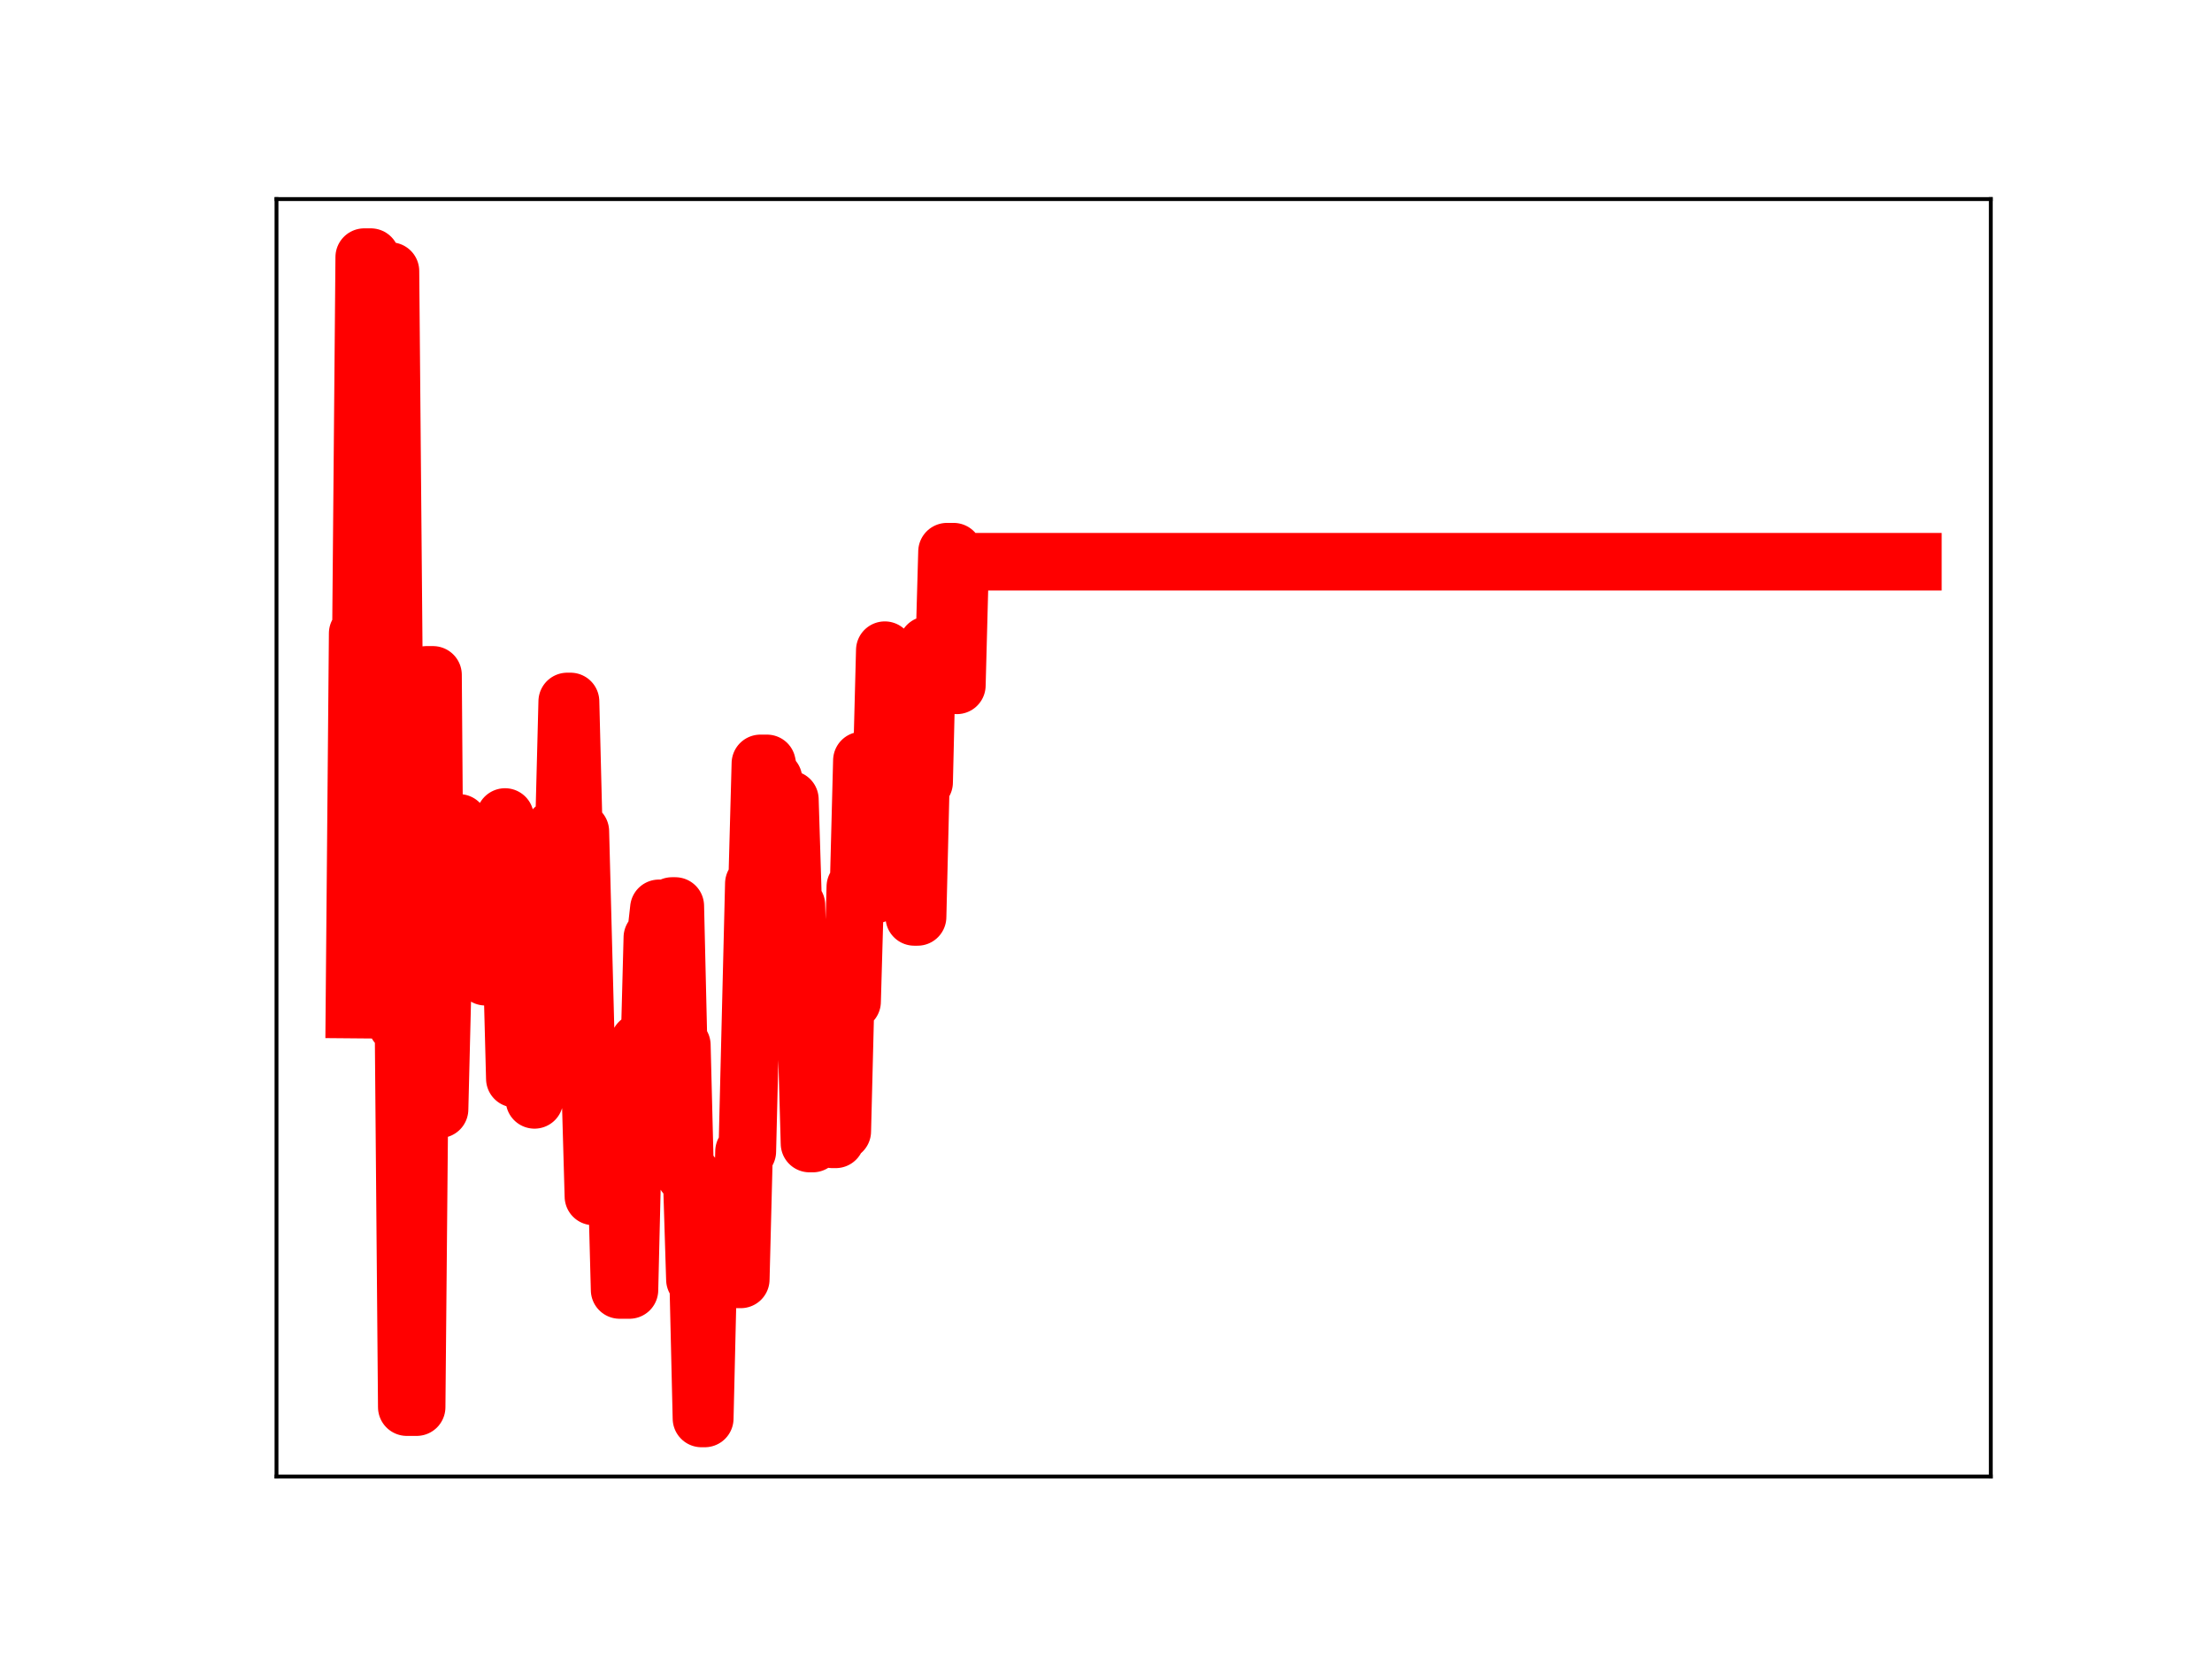 <?xml version="1.0" encoding="utf-8" standalone="no"?>
<!DOCTYPE svg PUBLIC "-//W3C//DTD SVG 1.1//EN"
  "http://www.w3.org/Graphics/SVG/1.1/DTD/svg11.dtd">
<!-- Created with matplotlib (https://matplotlib.org/) -->
<svg height="345.6pt" version="1.1" viewBox="0 0 460.8 345.6" width="460.8pt" xmlns="http://www.w3.org/2000/svg" xmlns:xlink="http://www.w3.org/1999/xlink">
 <defs>
  <style type="text/css">
*{stroke-linecap:butt;stroke-linejoin:round;}
  </style>
 </defs>
 <g id="figure_1">
  <g id="patch_1">
   <path d="M 0 345.6 
L 460.8 345.6 
L 460.8 0 
L 0 0 
z
" style="fill:#ffffff;"/>
  </g>
  <g id="axes_1">
   <g id="patch_2">
    <path d="M 57.6 307.584 
L 414.72 307.584 
L 414.72 41.472 
L 57.6 41.472 
z
" style="fill:#ffffff;"/>
   </g>
   <g id="line2d_1">
    <path clip-path="url(#p3c6c121493)" d="M 73.833 210.307 
L 74.515 131.937 
L 75.197 131.937 
L 75.879 53.568 
L 77.243 53.568 
L 77.925 136.303 
L 79.971 136.303 
L 80.653 56.476 
L 81.335 56.476 
L 82.699 213.403 
L 84.063 213.403 
L 84.745 293.127 
L 86.792 293.127 
L 87.474 218.363 
L 88.156 218.363 
L 88.838 140.593 
L 90.202 140.593 
L 90.884 231.075 
L 91.566 231.075 
L 92.248 203.409 
L 92.93 203.409 
L 93.612 176.093 
L 94.294 176.093 
L 94.976 171.427 
L 95.658 171.427 
L 96.34 175.29 
L 97.022 201.781 
L 97.704 201.781 
L 98.386 174.997 
L 99.068 174.997 
L 99.751 177.349 
L 100.433 177.349 
L 101.115 203.465 
L 103.161 203.465 
L 103.843 196.657 
L 104.525 196.657 
L 105.207 170.201 
L 105.889 198.653 
L 106.571 198.653 
L 107.253 224.707 
L 107.935 224.707 
L 108.617 199.244 
L 109.299 223.486 
L 110.663 223.486 
L 111.345 229.119 
L 112.027 223.348 
L 113.391 223.348 
L 114.074 198.54 
L 114.756 198.54 
L 115.438 172.607 
L 117.484 172.607 
L 118.166 146.132 
L 118.848 146.132 
L 119.53 173.189 
L 120.894 173.189 
L 122.258 225.312 
L 122.94 225.312 
L 123.622 249.234 
L 124.986 249.234 
L 125.668 221.362 
L 126.35 221.362 
L 127.032 249.13 
L 127.714 249.13 
L 128.397 242.905 
L 129.079 268.721 
L 131.125 268.721 
L 131.807 240.086 
L 132.489 240.086 
L 133.171 217.092 
L 133.853 217.092 
L 134.535 221.166 
L 135.217 221.166 
L 135.899 195.302 
L 136.581 195.302 
L 137.263 189.228 
L 137.945 189.228 
L 138.627 213.96 
L 139.309 213.96 
L 139.991 188.74 
L 140.673 188.74 
L 141.355 217.703 
L 142.037 217.703 
L 142.72 244.679 
L 144.084 244.679 
L 144.766 266.546 
L 145.448 266.546 
L 146.13 295.488 
L 146.812 295.488 
L 147.494 266.517 
L 154.314 266.517 
L 154.996 239.857 
L 155.678 239.857 
L 157.043 184.062 
L 157.725 184.062 
L 158.407 159.032 
L 159.771 159.032 
L 160.453 162.307 
L 161.135 162.307 
L 161.817 190.198 
L 163.181 190.198 
L 163.863 166.55 
L 164.545 166.55 
L 165.227 188.542 
L 165.909 188.542 
L 166.591 213.959 
L 167.955 213.959 
L 168.637 238.218 
L 169.319 238.218 
L 170.001 210.976 
L 170.683 210.976 
L 171.365 236.093 
L 172.048 210.853 
L 172.73 210.853 
L 173.412 237.342 
L 174.094 237.342 
L 174.776 235.666 
L 175.458 235.666 
L 176.14 208.655 
L 177.504 208.655 
L 178.186 184.715 
L 178.868 184.715 
L 179.55 158.43 
L 180.232 158.43 
L 180.914 186.36 
L 182.278 186.36 
L 182.96 161.708 
L 183.642 161.708 
L 184.324 135.447 
L 185.006 161.754 
L 185.688 161.754 
L 186.371 164.112 
L 187.053 164.112 
L 187.735 140.076 
L 188.417 140.076 
L 189.099 166.393 
L 189.781 166.393 
L 190.463 191.008 
L 191.145 191.008 
L 191.827 162.965 
L 192.509 162.965 
L 193.191 134.397 
L 193.873 136.313 
L 194.555 136.313 
L 195.237 139.136 
L 196.601 139.136 
L 197.283 114.928 
L 198.647 114.928 
L 199.329 142.766 
L 200.011 117.019 
L 398.487 117.019 
L 398.487 117.019 
" style="fill:none;stroke:#ff0000;stroke-linecap:square;stroke-width:12;"/>
    <defs>
     <path d="M 0 3 
C 0.796 3 1.559 2.684 2.121 2.121 
C 2.684 1.559 3 0.796 3 0 
C 3 -0.796 2.684 -1.559 2.121 -2.121 
C 1.559 -2.684 0.796 -3 0 -3 
C -0.796 -3 -1.559 -2.684 -2.121 -2.121 
C -2.684 -1.559 -3 -0.796 -3 0 
C -3 0.796 -2.684 1.559 -2.121 2.121 
C -1.559 2.684 -0.796 3 0 3 
z
" id="m7c11560a7d" style="stroke:#ff0000;"/>
    </defs>
    <g clip-path="url(#p3c6c121493)">
     <use style="fill:#ff0000;stroke:#ff0000;" x="73.833" xlink:href="#m7c11560a7d" y="210.307"/>
     <use style="fill:#ff0000;stroke:#ff0000;" x="74.515" xlink:href="#m7c11560a7d" y="131.937"/>
     <use style="fill:#ff0000;stroke:#ff0000;" x="75.197" xlink:href="#m7c11560a7d" y="131.937"/>
     <use style="fill:#ff0000;stroke:#ff0000;" x="75.879" xlink:href="#m7c11560a7d" y="53.568"/>
     <use style="fill:#ff0000;stroke:#ff0000;" x="76.561" xlink:href="#m7c11560a7d" y="53.568"/>
     <use style="fill:#ff0000;stroke:#ff0000;" x="77.243" xlink:href="#m7c11560a7d" y="53.568"/>
     <use style="fill:#ff0000;stroke:#ff0000;" x="77.925" xlink:href="#m7c11560a7d" y="136.303"/>
     <use style="fill:#ff0000;stroke:#ff0000;" x="78.607" xlink:href="#m7c11560a7d" y="136.303"/>
     <use style="fill:#ff0000;stroke:#ff0000;" x="79.289" xlink:href="#m7c11560a7d" y="136.303"/>
     <use style="fill:#ff0000;stroke:#ff0000;" x="79.971" xlink:href="#m7c11560a7d" y="136.303"/>
     <use style="fill:#ff0000;stroke:#ff0000;" x="80.653" xlink:href="#m7c11560a7d" y="56.476"/>
     <use style="fill:#ff0000;stroke:#ff0000;" x="81.335" xlink:href="#m7c11560a7d" y="56.476"/>
     <use style="fill:#ff0000;stroke:#ff0000;" x="82.017" xlink:href="#m7c11560a7d" y="138.473"/>
     <use style="fill:#ff0000;stroke:#ff0000;" x="82.699" xlink:href="#m7c11560a7d" y="213.403"/>
     <use style="fill:#ff0000;stroke:#ff0000;" x="83.381" xlink:href="#m7c11560a7d" y="213.403"/>
     <use style="fill:#ff0000;stroke:#ff0000;" x="84.063" xlink:href="#m7c11560a7d" y="213.403"/>
     <use style="fill:#ff0000;stroke:#ff0000;" x="84.745" xlink:href="#m7c11560a7d" y="293.127"/>
     <use style="fill:#ff0000;stroke:#ff0000;" x="85.428" xlink:href="#m7c11560a7d" y="293.127"/>
     <use style="fill:#ff0000;stroke:#ff0000;" x="86.11" xlink:href="#m7c11560a7d" y="293.127"/>
     <use style="fill:#ff0000;stroke:#ff0000;" x="86.792" xlink:href="#m7c11560a7d" y="293.127"/>
     <use style="fill:#ff0000;stroke:#ff0000;" x="87.474" xlink:href="#m7c11560a7d" y="218.363"/>
     <use style="fill:#ff0000;stroke:#ff0000;" x="88.156" xlink:href="#m7c11560a7d" y="218.363"/>
     <use style="fill:#ff0000;stroke:#ff0000;" x="88.838" xlink:href="#m7c11560a7d" y="140.593"/>
     <use style="fill:#ff0000;stroke:#ff0000;" x="89.52" xlink:href="#m7c11560a7d" y="140.593"/>
     <use style="fill:#ff0000;stroke:#ff0000;" x="90.202" xlink:href="#m7c11560a7d" y="140.593"/>
     <use style="fill:#ff0000;stroke:#ff0000;" x="90.884" xlink:href="#m7c11560a7d" y="231.075"/>
     <use style="fill:#ff0000;stroke:#ff0000;" x="91.566" xlink:href="#m7c11560a7d" y="231.075"/>
     <use style="fill:#ff0000;stroke:#ff0000;" x="92.248" xlink:href="#m7c11560a7d" y="203.409"/>
     <use style="fill:#ff0000;stroke:#ff0000;" x="92.93" xlink:href="#m7c11560a7d" y="203.409"/>
     <use style="fill:#ff0000;stroke:#ff0000;" x="93.612" xlink:href="#m7c11560a7d" y="176.093"/>
     <use style="fill:#ff0000;stroke:#ff0000;" x="94.294" xlink:href="#m7c11560a7d" y="176.093"/>
     <use style="fill:#ff0000;stroke:#ff0000;" x="94.976" xlink:href="#m7c11560a7d" y="171.427"/>
     <use style="fill:#ff0000;stroke:#ff0000;" x="95.658" xlink:href="#m7c11560a7d" y="171.427"/>
     <use style="fill:#ff0000;stroke:#ff0000;" x="96.34" xlink:href="#m7c11560a7d" y="175.29"/>
     <use style="fill:#ff0000;stroke:#ff0000;" x="97.022" xlink:href="#m7c11560a7d" y="201.781"/>
     <use style="fill:#ff0000;stroke:#ff0000;" x="97.704" xlink:href="#m7c11560a7d" y="201.781"/>
     <use style="fill:#ff0000;stroke:#ff0000;" x="98.386" xlink:href="#m7c11560a7d" y="174.997"/>
     <use style="fill:#ff0000;stroke:#ff0000;" x="99.068" xlink:href="#m7c11560a7d" y="174.997"/>
     <use style="fill:#ff0000;stroke:#ff0000;" x="99.751" xlink:href="#m7c11560a7d" y="177.349"/>
     <use style="fill:#ff0000;stroke:#ff0000;" x="100.433" xlink:href="#m7c11560a7d" y="177.349"/>
     <use style="fill:#ff0000;stroke:#ff0000;" x="101.115" xlink:href="#m7c11560a7d" y="203.465"/>
     <use style="fill:#ff0000;stroke:#ff0000;" x="101.797" xlink:href="#m7c11560a7d" y="203.465"/>
     <use style="fill:#ff0000;stroke:#ff0000;" x="102.479" xlink:href="#m7c11560a7d" y="203.465"/>
     <use style="fill:#ff0000;stroke:#ff0000;" x="103.161" xlink:href="#m7c11560a7d" y="203.465"/>
     <use style="fill:#ff0000;stroke:#ff0000;" x="103.843" xlink:href="#m7c11560a7d" y="196.657"/>
     <use style="fill:#ff0000;stroke:#ff0000;" x="104.525" xlink:href="#m7c11560a7d" y="196.657"/>
     <use style="fill:#ff0000;stroke:#ff0000;" x="105.207" xlink:href="#m7c11560a7d" y="170.201"/>
     <use style="fill:#ff0000;stroke:#ff0000;" x="105.889" xlink:href="#m7c11560a7d" y="198.653"/>
     <use style="fill:#ff0000;stroke:#ff0000;" x="106.571" xlink:href="#m7c11560a7d" y="198.653"/>
     <use style="fill:#ff0000;stroke:#ff0000;" x="107.253" xlink:href="#m7c11560a7d" y="224.707"/>
     <use style="fill:#ff0000;stroke:#ff0000;" x="107.935" xlink:href="#m7c11560a7d" y="224.707"/>
     <use style="fill:#ff0000;stroke:#ff0000;" x="108.617" xlink:href="#m7c11560a7d" y="199.244"/>
     <use style="fill:#ff0000;stroke:#ff0000;" x="109.299" xlink:href="#m7c11560a7d" y="223.486"/>
     <use style="fill:#ff0000;stroke:#ff0000;" x="109.981" xlink:href="#m7c11560a7d" y="223.486"/>
     <use style="fill:#ff0000;stroke:#ff0000;" x="110.663" xlink:href="#m7c11560a7d" y="223.486"/>
     <use style="fill:#ff0000;stroke:#ff0000;" x="111.345" xlink:href="#m7c11560a7d" y="229.119"/>
     <use style="fill:#ff0000;stroke:#ff0000;" x="112.027" xlink:href="#m7c11560a7d" y="223.348"/>
     <use style="fill:#ff0000;stroke:#ff0000;" x="112.709" xlink:href="#m7c11560a7d" y="223.348"/>
     <use style="fill:#ff0000;stroke:#ff0000;" x="113.391" xlink:href="#m7c11560a7d" y="223.348"/>
     <use style="fill:#ff0000;stroke:#ff0000;" x="114.074" xlink:href="#m7c11560a7d" y="198.54"/>
     <use style="fill:#ff0000;stroke:#ff0000;" x="114.756" xlink:href="#m7c11560a7d" y="198.54"/>
     <use style="fill:#ff0000;stroke:#ff0000;" x="115.438" xlink:href="#m7c11560a7d" y="172.607"/>
     <use style="fill:#ff0000;stroke:#ff0000;" x="116.12" xlink:href="#m7c11560a7d" y="172.607"/>
     <use style="fill:#ff0000;stroke:#ff0000;" x="116.802" xlink:href="#m7c11560a7d" y="172.607"/>
     <use style="fill:#ff0000;stroke:#ff0000;" x="117.484" xlink:href="#m7c11560a7d" y="172.607"/>
     <use style="fill:#ff0000;stroke:#ff0000;" x="118.166" xlink:href="#m7c11560a7d" y="146.132"/>
     <use style="fill:#ff0000;stroke:#ff0000;" x="118.848" xlink:href="#m7c11560a7d" y="146.132"/>
     <use style="fill:#ff0000;stroke:#ff0000;" x="119.53" xlink:href="#m7c11560a7d" y="173.189"/>
     <use style="fill:#ff0000;stroke:#ff0000;" x="120.212" xlink:href="#m7c11560a7d" y="173.189"/>
     <use style="fill:#ff0000;stroke:#ff0000;" x="120.894" xlink:href="#m7c11560a7d" y="173.189"/>
     <use style="fill:#ff0000;stroke:#ff0000;" x="121.576" xlink:href="#m7c11560a7d" y="199.91"/>
     <use style="fill:#ff0000;stroke:#ff0000;" x="122.258" xlink:href="#m7c11560a7d" y="225.312"/>
     <use style="fill:#ff0000;stroke:#ff0000;" x="122.94" xlink:href="#m7c11560a7d" y="225.312"/>
     <use style="fill:#ff0000;stroke:#ff0000;" x="123.622" xlink:href="#m7c11560a7d" y="249.234"/>
     <use style="fill:#ff0000;stroke:#ff0000;" x="124.304" xlink:href="#m7c11560a7d" y="249.234"/>
     <use style="fill:#ff0000;stroke:#ff0000;" x="124.986" xlink:href="#m7c11560a7d" y="249.234"/>
     <use style="fill:#ff0000;stroke:#ff0000;" x="125.668" xlink:href="#m7c11560a7d" y="221.362"/>
     <use style="fill:#ff0000;stroke:#ff0000;" x="126.35" xlink:href="#m7c11560a7d" y="221.362"/>
     <use style="fill:#ff0000;stroke:#ff0000;" x="127.032" xlink:href="#m7c11560a7d" y="249.13"/>
     <use style="fill:#ff0000;stroke:#ff0000;" x="127.714" xlink:href="#m7c11560a7d" y="249.13"/>
     <use style="fill:#ff0000;stroke:#ff0000;" x="128.397" xlink:href="#m7c11560a7d" y="242.905"/>
     <use style="fill:#ff0000;stroke:#ff0000;" x="129.079" xlink:href="#m7c11560a7d" y="268.721"/>
     <use style="fill:#ff0000;stroke:#ff0000;" x="129.761" xlink:href="#m7c11560a7d" y="268.721"/>
     <use style="fill:#ff0000;stroke:#ff0000;" x="130.443" xlink:href="#m7c11560a7d" y="268.721"/>
     <use style="fill:#ff0000;stroke:#ff0000;" x="131.125" xlink:href="#m7c11560a7d" y="268.721"/>
     <use style="fill:#ff0000;stroke:#ff0000;" x="131.807" xlink:href="#m7c11560a7d" y="240.086"/>
     <use style="fill:#ff0000;stroke:#ff0000;" x="132.489" xlink:href="#m7c11560a7d" y="240.086"/>
     <use style="fill:#ff0000;stroke:#ff0000;" x="133.171" xlink:href="#m7c11560a7d" y="217.092"/>
     <use style="fill:#ff0000;stroke:#ff0000;" x="133.853" xlink:href="#m7c11560a7d" y="217.092"/>
     <use style="fill:#ff0000;stroke:#ff0000;" x="134.535" xlink:href="#m7c11560a7d" y="221.166"/>
     <use style="fill:#ff0000;stroke:#ff0000;" x="135.217" xlink:href="#m7c11560a7d" y="221.166"/>
     <use style="fill:#ff0000;stroke:#ff0000;" x="135.899" xlink:href="#m7c11560a7d" y="195.302"/>
     <use style="fill:#ff0000;stroke:#ff0000;" x="136.581" xlink:href="#m7c11560a7d" y="195.302"/>
     <use style="fill:#ff0000;stroke:#ff0000;" x="137.263" xlink:href="#m7c11560a7d" y="189.228"/>
     <use style="fill:#ff0000;stroke:#ff0000;" x="137.945" xlink:href="#m7c11560a7d" y="189.228"/>
     <use style="fill:#ff0000;stroke:#ff0000;" x="138.627" xlink:href="#m7c11560a7d" y="213.96"/>
     <use style="fill:#ff0000;stroke:#ff0000;" x="139.309" xlink:href="#m7c11560a7d" y="213.96"/>
     <use style="fill:#ff0000;stroke:#ff0000;" x="139.991" xlink:href="#m7c11560a7d" y="188.74"/>
     <use style="fill:#ff0000;stroke:#ff0000;" x="140.673" xlink:href="#m7c11560a7d" y="188.74"/>
     <use style="fill:#ff0000;stroke:#ff0000;" x="141.355" xlink:href="#m7c11560a7d" y="217.703"/>
     <use style="fill:#ff0000;stroke:#ff0000;" x="142.037" xlink:href="#m7c11560a7d" y="217.703"/>
     <use style="fill:#ff0000;stroke:#ff0000;" x="142.72" xlink:href="#m7c11560a7d" y="244.679"/>
     <use style="fill:#ff0000;stroke:#ff0000;" x="143.402" xlink:href="#m7c11560a7d" y="244.679"/>
     <use style="fill:#ff0000;stroke:#ff0000;" x="144.084" xlink:href="#m7c11560a7d" y="244.679"/>
     <use style="fill:#ff0000;stroke:#ff0000;" x="144.766" xlink:href="#m7c11560a7d" y="266.546"/>
     <use style="fill:#ff0000;stroke:#ff0000;" x="145.448" xlink:href="#m7c11560a7d" y="266.546"/>
     <use style="fill:#ff0000;stroke:#ff0000;" x="146.13" xlink:href="#m7c11560a7d" y="295.488"/>
     <use style="fill:#ff0000;stroke:#ff0000;" x="146.812" xlink:href="#m7c11560a7d" y="295.488"/>
     <use style="fill:#ff0000;stroke:#ff0000;" x="147.494" xlink:href="#m7c11560a7d" y="266.517"/>
     <use style="fill:#ff0000;stroke:#ff0000;" x="148.176" xlink:href="#m7c11560a7d" y="266.517"/>
     <use style="fill:#ff0000;stroke:#ff0000;" x="148.858" xlink:href="#m7c11560a7d" y="266.517"/>
     <use style="fill:#ff0000;stroke:#ff0000;" x="149.54" xlink:href="#m7c11560a7d" y="266.517"/>
     <use style="fill:#ff0000;stroke:#ff0000;" x="150.222" xlink:href="#m7c11560a7d" y="266.517"/>
     <use style="fill:#ff0000;stroke:#ff0000;" x="150.904" xlink:href="#m7c11560a7d" y="266.517"/>
     <use style="fill:#ff0000;stroke:#ff0000;" x="151.586" xlink:href="#m7c11560a7d" y="266.517"/>
     <use style="fill:#ff0000;stroke:#ff0000;" x="152.268" xlink:href="#m7c11560a7d" y="266.517"/>
     <use style="fill:#ff0000;stroke:#ff0000;" x="152.95" xlink:href="#m7c11560a7d" y="266.517"/>
     <use style="fill:#ff0000;stroke:#ff0000;" x="153.632" xlink:href="#m7c11560a7d" y="266.517"/>
     <use style="fill:#ff0000;stroke:#ff0000;" x="154.314" xlink:href="#m7c11560a7d" y="266.517"/>
     <use style="fill:#ff0000;stroke:#ff0000;" x="154.996" xlink:href="#m7c11560a7d" y="239.857"/>
     <use style="fill:#ff0000;stroke:#ff0000;" x="155.678" xlink:href="#m7c11560a7d" y="239.857"/>
     <use style="fill:#ff0000;stroke:#ff0000;" x="156.36" xlink:href="#m7c11560a7d" y="212.558"/>
     <use style="fill:#ff0000;stroke:#ff0000;" x="157.043" xlink:href="#m7c11560a7d" y="184.062"/>
     <use style="fill:#ff0000;stroke:#ff0000;" x="157.725" xlink:href="#m7c11560a7d" y="184.062"/>
     <use style="fill:#ff0000;stroke:#ff0000;" x="158.407" xlink:href="#m7c11560a7d" y="159.032"/>
     <use style="fill:#ff0000;stroke:#ff0000;" x="159.089" xlink:href="#m7c11560a7d" y="159.032"/>
     <use style="fill:#ff0000;stroke:#ff0000;" x="159.771" xlink:href="#m7c11560a7d" y="159.032"/>
     <use style="fill:#ff0000;stroke:#ff0000;" x="160.453" xlink:href="#m7c11560a7d" y="162.307"/>
     <use style="fill:#ff0000;stroke:#ff0000;" x="161.135" xlink:href="#m7c11560a7d" y="162.307"/>
     <use style="fill:#ff0000;stroke:#ff0000;" x="161.817" xlink:href="#m7c11560a7d" y="190.198"/>
     <use style="fill:#ff0000;stroke:#ff0000;" x="162.499" xlink:href="#m7c11560a7d" y="190.198"/>
     <use style="fill:#ff0000;stroke:#ff0000;" x="163.181" xlink:href="#m7c11560a7d" y="190.198"/>
     <use style="fill:#ff0000;stroke:#ff0000;" x="163.863" xlink:href="#m7c11560a7d" y="166.55"/>
     <use style="fill:#ff0000;stroke:#ff0000;" x="164.545" xlink:href="#m7c11560a7d" y="166.55"/>
     <use style="fill:#ff0000;stroke:#ff0000;" x="165.227" xlink:href="#m7c11560a7d" y="188.542"/>
     <use style="fill:#ff0000;stroke:#ff0000;" x="165.909" xlink:href="#m7c11560a7d" y="188.542"/>
     <use style="fill:#ff0000;stroke:#ff0000;" x="166.591" xlink:href="#m7c11560a7d" y="213.959"/>
     <use style="fill:#ff0000;stroke:#ff0000;" x="167.273" xlink:href="#m7c11560a7d" y="213.959"/>
     <use style="fill:#ff0000;stroke:#ff0000;" x="167.955" xlink:href="#m7c11560a7d" y="213.959"/>
     <use style="fill:#ff0000;stroke:#ff0000;" x="168.637" xlink:href="#m7c11560a7d" y="238.218"/>
     <use style="fill:#ff0000;stroke:#ff0000;" x="169.319" xlink:href="#m7c11560a7d" y="238.218"/>
     <use style="fill:#ff0000;stroke:#ff0000;" x="170.001" xlink:href="#m7c11560a7d" y="210.976"/>
     <use style="fill:#ff0000;stroke:#ff0000;" x="170.683" xlink:href="#m7c11560a7d" y="210.976"/>
     <use style="fill:#ff0000;stroke:#ff0000;" x="171.365" xlink:href="#m7c11560a7d" y="236.093"/>
     <use style="fill:#ff0000;stroke:#ff0000;" x="172.048" xlink:href="#m7c11560a7d" y="210.853"/>
     <use style="fill:#ff0000;stroke:#ff0000;" x="172.73" xlink:href="#m7c11560a7d" y="210.853"/>
     <use style="fill:#ff0000;stroke:#ff0000;" x="173.412" xlink:href="#m7c11560a7d" y="237.342"/>
     <use style="fill:#ff0000;stroke:#ff0000;" x="174.094" xlink:href="#m7c11560a7d" y="237.342"/>
     <use style="fill:#ff0000;stroke:#ff0000;" x="174.776" xlink:href="#m7c11560a7d" y="235.666"/>
     <use style="fill:#ff0000;stroke:#ff0000;" x="175.458" xlink:href="#m7c11560a7d" y="235.666"/>
     <use style="fill:#ff0000;stroke:#ff0000;" x="176.14" xlink:href="#m7c11560a7d" y="208.655"/>
     <use style="fill:#ff0000;stroke:#ff0000;" x="176.822" xlink:href="#m7c11560a7d" y="208.655"/>
     <use style="fill:#ff0000;stroke:#ff0000;" x="177.504" xlink:href="#m7c11560a7d" y="208.655"/>
     <use style="fill:#ff0000;stroke:#ff0000;" x="178.186" xlink:href="#m7c11560a7d" y="184.715"/>
     <use style="fill:#ff0000;stroke:#ff0000;" x="178.868" xlink:href="#m7c11560a7d" y="184.715"/>
     <use style="fill:#ff0000;stroke:#ff0000;" x="179.55" xlink:href="#m7c11560a7d" y="158.43"/>
     <use style="fill:#ff0000;stroke:#ff0000;" x="180.232" xlink:href="#m7c11560a7d" y="158.43"/>
     <use style="fill:#ff0000;stroke:#ff0000;" x="180.914" xlink:href="#m7c11560a7d" y="186.36"/>
     <use style="fill:#ff0000;stroke:#ff0000;" x="181.596" xlink:href="#m7c11560a7d" y="186.36"/>
     <use style="fill:#ff0000;stroke:#ff0000;" x="182.278" xlink:href="#m7c11560a7d" y="186.36"/>
     <use style="fill:#ff0000;stroke:#ff0000;" x="182.96" xlink:href="#m7c11560a7d" y="161.708"/>
     <use style="fill:#ff0000;stroke:#ff0000;" x="183.642" xlink:href="#m7c11560a7d" y="161.708"/>
     <use style="fill:#ff0000;stroke:#ff0000;" x="184.324" xlink:href="#m7c11560a7d" y="135.447"/>
     <use style="fill:#ff0000;stroke:#ff0000;" x="185.006" xlink:href="#m7c11560a7d" y="161.754"/>
     <use style="fill:#ff0000;stroke:#ff0000;" x="185.688" xlink:href="#m7c11560a7d" y="161.754"/>
     <use style="fill:#ff0000;stroke:#ff0000;" x="186.371" xlink:href="#m7c11560a7d" y="164.112"/>
     <use style="fill:#ff0000;stroke:#ff0000;" x="187.053" xlink:href="#m7c11560a7d" y="164.112"/>
     <use style="fill:#ff0000;stroke:#ff0000;" x="187.735" xlink:href="#m7c11560a7d" y="140.076"/>
     <use style="fill:#ff0000;stroke:#ff0000;" x="188.417" xlink:href="#m7c11560a7d" y="140.076"/>
     <use style="fill:#ff0000;stroke:#ff0000;" x="189.099" xlink:href="#m7c11560a7d" y="166.393"/>
     <use style="fill:#ff0000;stroke:#ff0000;" x="189.781" xlink:href="#m7c11560a7d" y="166.393"/>
     <use style="fill:#ff0000;stroke:#ff0000;" x="190.463" xlink:href="#m7c11560a7d" y="191.008"/>
     <use style="fill:#ff0000;stroke:#ff0000;" x="191.145" xlink:href="#m7c11560a7d" y="191.008"/>
     <use style="fill:#ff0000;stroke:#ff0000;" x="191.827" xlink:href="#m7c11560a7d" y="162.965"/>
     <use style="fill:#ff0000;stroke:#ff0000;" x="192.509" xlink:href="#m7c11560a7d" y="162.965"/>
     <use style="fill:#ff0000;stroke:#ff0000;" x="193.191" xlink:href="#m7c11560a7d" y="134.397"/>
     <use style="fill:#ff0000;stroke:#ff0000;" x="193.873" xlink:href="#m7c11560a7d" y="136.313"/>
     <use style="fill:#ff0000;stroke:#ff0000;" x="194.555" xlink:href="#m7c11560a7d" y="136.313"/>
     <use style="fill:#ff0000;stroke:#ff0000;" x="195.237" xlink:href="#m7c11560a7d" y="139.136"/>
     <use style="fill:#ff0000;stroke:#ff0000;" x="195.919" xlink:href="#m7c11560a7d" y="139.136"/>
     <use style="fill:#ff0000;stroke:#ff0000;" x="196.601" xlink:href="#m7c11560a7d" y="139.136"/>
     <use style="fill:#ff0000;stroke:#ff0000;" x="197.283" xlink:href="#m7c11560a7d" y="114.928"/>
     <use style="fill:#ff0000;stroke:#ff0000;" x="197.965" xlink:href="#m7c11560a7d" y="114.928"/>
     <use style="fill:#ff0000;stroke:#ff0000;" x="198.647" xlink:href="#m7c11560a7d" y="114.928"/>
     <use style="fill:#ff0000;stroke:#ff0000;" x="199.329" xlink:href="#m7c11560a7d" y="142.766"/>
     <use style="fill:#ff0000;stroke:#ff0000;" x="200.011" xlink:href="#m7c11560a7d" y="117.019"/>
     <use style="fill:#ff0000;stroke:#ff0000;" x="200.694" xlink:href="#m7c11560a7d" y="117.019"/>
     <use style="fill:#ff0000;stroke:#ff0000;" x="201.376" xlink:href="#m7c11560a7d" y="117.019"/>
     <use style="fill:#ff0000;stroke:#ff0000;" x="202.058" xlink:href="#m7c11560a7d" y="117.019"/>
     <use style="fill:#ff0000;stroke:#ff0000;" x="202.74" xlink:href="#m7c11560a7d" y="117.019"/>
     <use style="fill:#ff0000;stroke:#ff0000;" x="203.422" xlink:href="#m7c11560a7d" y="117.019"/>
     <use style="fill:#ff0000;stroke:#ff0000;" x="204.104" xlink:href="#m7c11560a7d" y="117.019"/>
     <use style="fill:#ff0000;stroke:#ff0000;" x="204.786" xlink:href="#m7c11560a7d" y="117.019"/>
     <use style="fill:#ff0000;stroke:#ff0000;" x="205.468" xlink:href="#m7c11560a7d" y="117.019"/>
     <use style="fill:#ff0000;stroke:#ff0000;" x="206.15" xlink:href="#m7c11560a7d" y="117.019"/>
     <use style="fill:#ff0000;stroke:#ff0000;" x="206.832" xlink:href="#m7c11560a7d" y="117.019"/>
     <use style="fill:#ff0000;stroke:#ff0000;" x="207.514" xlink:href="#m7c11560a7d" y="117.019"/>
     <use style="fill:#ff0000;stroke:#ff0000;" x="208.196" xlink:href="#m7c11560a7d" y="117.019"/>
     <use style="fill:#ff0000;stroke:#ff0000;" x="208.878" xlink:href="#m7c11560a7d" y="117.019"/>
     <use style="fill:#ff0000;stroke:#ff0000;" x="209.56" xlink:href="#m7c11560a7d" y="117.019"/>
     <use style="fill:#ff0000;stroke:#ff0000;" x="210.242" xlink:href="#m7c11560a7d" y="117.019"/>
     <use style="fill:#ff0000;stroke:#ff0000;" x="210.924" xlink:href="#m7c11560a7d" y="117.019"/>
     <use style="fill:#ff0000;stroke:#ff0000;" x="211.606" xlink:href="#m7c11560a7d" y="117.019"/>
     <use style="fill:#ff0000;stroke:#ff0000;" x="212.288" xlink:href="#m7c11560a7d" y="117.019"/>
     <use style="fill:#ff0000;stroke:#ff0000;" x="212.97" xlink:href="#m7c11560a7d" y="117.019"/>
     <use style="fill:#ff0000;stroke:#ff0000;" x="213.652" xlink:href="#m7c11560a7d" y="117.019"/>
     <use style="fill:#ff0000;stroke:#ff0000;" x="214.334" xlink:href="#m7c11560a7d" y="117.019"/>
     <use style="fill:#ff0000;stroke:#ff0000;" x="215.017" xlink:href="#m7c11560a7d" y="117.019"/>
     <use style="fill:#ff0000;stroke:#ff0000;" x="215.699" xlink:href="#m7c11560a7d" y="117.019"/>
     <use style="fill:#ff0000;stroke:#ff0000;" x="216.381" xlink:href="#m7c11560a7d" y="117.019"/>
     <use style="fill:#ff0000;stroke:#ff0000;" x="217.063" xlink:href="#m7c11560a7d" y="117.019"/>
     <use style="fill:#ff0000;stroke:#ff0000;" x="217.745" xlink:href="#m7c11560a7d" y="117.019"/>
     <use style="fill:#ff0000;stroke:#ff0000;" x="218.427" xlink:href="#m7c11560a7d" y="117.019"/>
     <use style="fill:#ff0000;stroke:#ff0000;" x="219.109" xlink:href="#m7c11560a7d" y="117.019"/>
     <use style="fill:#ff0000;stroke:#ff0000;" x="219.791" xlink:href="#m7c11560a7d" y="117.019"/>
     <use style="fill:#ff0000;stroke:#ff0000;" x="220.473" xlink:href="#m7c11560a7d" y="117.019"/>
     <use style="fill:#ff0000;stroke:#ff0000;" x="221.155" xlink:href="#m7c11560a7d" y="117.019"/>
     <use style="fill:#ff0000;stroke:#ff0000;" x="221.837" xlink:href="#m7c11560a7d" y="117.019"/>
     <use style="fill:#ff0000;stroke:#ff0000;" x="222.519" xlink:href="#m7c11560a7d" y="117.019"/>
     <use style="fill:#ff0000;stroke:#ff0000;" x="223.201" xlink:href="#m7c11560a7d" y="117.019"/>
     <use style="fill:#ff0000;stroke:#ff0000;" x="223.883" xlink:href="#m7c11560a7d" y="117.019"/>
     <use style="fill:#ff0000;stroke:#ff0000;" x="224.565" xlink:href="#m7c11560a7d" y="117.019"/>
     <use style="fill:#ff0000;stroke:#ff0000;" x="225.247" xlink:href="#m7c11560a7d" y="117.019"/>
     <use style="fill:#ff0000;stroke:#ff0000;" x="225.929" xlink:href="#m7c11560a7d" y="117.019"/>
     <use style="fill:#ff0000;stroke:#ff0000;" x="226.611" xlink:href="#m7c11560a7d" y="117.019"/>
     <use style="fill:#ff0000;stroke:#ff0000;" x="227.293" xlink:href="#m7c11560a7d" y="117.019"/>
     <use style="fill:#ff0000;stroke:#ff0000;" x="227.975" xlink:href="#m7c11560a7d" y="117.019"/>
     <use style="fill:#ff0000;stroke:#ff0000;" x="228.657" xlink:href="#m7c11560a7d" y="117.019"/>
     <use style="fill:#ff0000;stroke:#ff0000;" x="229.34" xlink:href="#m7c11560a7d" y="117.019"/>
     <use style="fill:#ff0000;stroke:#ff0000;" x="230.022" xlink:href="#m7c11560a7d" y="117.019"/>
     <use style="fill:#ff0000;stroke:#ff0000;" x="230.704" xlink:href="#m7c11560a7d" y="117.019"/>
     <use style="fill:#ff0000;stroke:#ff0000;" x="231.386" xlink:href="#m7c11560a7d" y="117.019"/>
     <use style="fill:#ff0000;stroke:#ff0000;" x="232.068" xlink:href="#m7c11560a7d" y="117.019"/>
     <use style="fill:#ff0000;stroke:#ff0000;" x="232.75" xlink:href="#m7c11560a7d" y="117.019"/>
     <use style="fill:#ff0000;stroke:#ff0000;" x="233.432" xlink:href="#m7c11560a7d" y="117.019"/>
     <use style="fill:#ff0000;stroke:#ff0000;" x="234.114" xlink:href="#m7c11560a7d" y="117.019"/>
     <use style="fill:#ff0000;stroke:#ff0000;" x="234.796" xlink:href="#m7c11560a7d" y="117.019"/>
     <use style="fill:#ff0000;stroke:#ff0000;" x="235.478" xlink:href="#m7c11560a7d" y="117.019"/>
     <use style="fill:#ff0000;stroke:#ff0000;" x="236.16" xlink:href="#m7c11560a7d" y="117.019"/>
     <use style="fill:#ff0000;stroke:#ff0000;" x="236.842" xlink:href="#m7c11560a7d" y="117.019"/>
     <use style="fill:#ff0000;stroke:#ff0000;" x="237.524" xlink:href="#m7c11560a7d" y="117.019"/>
     <use style="fill:#ff0000;stroke:#ff0000;" x="238.206" xlink:href="#m7c11560a7d" y="117.019"/>
     <use style="fill:#ff0000;stroke:#ff0000;" x="238.888" xlink:href="#m7c11560a7d" y="117.019"/>
     <use style="fill:#ff0000;stroke:#ff0000;" x="239.57" xlink:href="#m7c11560a7d" y="117.019"/>
     <use style="fill:#ff0000;stroke:#ff0000;" x="240.252" xlink:href="#m7c11560a7d" y="117.019"/>
     <use style="fill:#ff0000;stroke:#ff0000;" x="240.934" xlink:href="#m7c11560a7d" y="117.019"/>
     <use style="fill:#ff0000;stroke:#ff0000;" x="241.616" xlink:href="#m7c11560a7d" y="117.019"/>
     <use style="fill:#ff0000;stroke:#ff0000;" x="242.298" xlink:href="#m7c11560a7d" y="117.019"/>
     <use style="fill:#ff0000;stroke:#ff0000;" x="242.98" xlink:href="#m7c11560a7d" y="117.019"/>
     <use style="fill:#ff0000;stroke:#ff0000;" x="243.663" xlink:href="#m7c11560a7d" y="117.019"/>
     <use style="fill:#ff0000;stroke:#ff0000;" x="244.345" xlink:href="#m7c11560a7d" y="117.019"/>
     <use style="fill:#ff0000;stroke:#ff0000;" x="245.027" xlink:href="#m7c11560a7d" y="117.019"/>
     <use style="fill:#ff0000;stroke:#ff0000;" x="245.709" xlink:href="#m7c11560a7d" y="117.019"/>
     <use style="fill:#ff0000;stroke:#ff0000;" x="246.391" xlink:href="#m7c11560a7d" y="117.019"/>
     <use style="fill:#ff0000;stroke:#ff0000;" x="247.073" xlink:href="#m7c11560a7d" y="117.019"/>
     <use style="fill:#ff0000;stroke:#ff0000;" x="247.755" xlink:href="#m7c11560a7d" y="117.019"/>
     <use style="fill:#ff0000;stroke:#ff0000;" x="248.437" xlink:href="#m7c11560a7d" y="117.019"/>
     <use style="fill:#ff0000;stroke:#ff0000;" x="249.119" xlink:href="#m7c11560a7d" y="117.019"/>
     <use style="fill:#ff0000;stroke:#ff0000;" x="249.801" xlink:href="#m7c11560a7d" y="117.019"/>
     <use style="fill:#ff0000;stroke:#ff0000;" x="250.483" xlink:href="#m7c11560a7d" y="117.019"/>
     <use style="fill:#ff0000;stroke:#ff0000;" x="251.165" xlink:href="#m7c11560a7d" y="117.019"/>
     <use style="fill:#ff0000;stroke:#ff0000;" x="251.847" xlink:href="#m7c11560a7d" y="117.019"/>
     <use style="fill:#ff0000;stroke:#ff0000;" x="252.529" xlink:href="#m7c11560a7d" y="117.019"/>
     <use style="fill:#ff0000;stroke:#ff0000;" x="253.211" xlink:href="#m7c11560a7d" y="117.019"/>
     <use style="fill:#ff0000;stroke:#ff0000;" x="253.893" xlink:href="#m7c11560a7d" y="117.019"/>
     <use style="fill:#ff0000;stroke:#ff0000;" x="254.575" xlink:href="#m7c11560a7d" y="117.019"/>
     <use style="fill:#ff0000;stroke:#ff0000;" x="255.257" xlink:href="#m7c11560a7d" y="117.019"/>
     <use style="fill:#ff0000;stroke:#ff0000;" x="255.939" xlink:href="#m7c11560a7d" y="117.019"/>
     <use style="fill:#ff0000;stroke:#ff0000;" x="256.621" xlink:href="#m7c11560a7d" y="117.019"/>
     <use style="fill:#ff0000;stroke:#ff0000;" x="257.303" xlink:href="#m7c11560a7d" y="117.019"/>
     <use style="fill:#ff0000;stroke:#ff0000;" x="257.986" xlink:href="#m7c11560a7d" y="117.019"/>
     <use style="fill:#ff0000;stroke:#ff0000;" x="258.668" xlink:href="#m7c11560a7d" y="117.019"/>
     <use style="fill:#ff0000;stroke:#ff0000;" x="259.35" xlink:href="#m7c11560a7d" y="117.019"/>
     <use style="fill:#ff0000;stroke:#ff0000;" x="260.032" xlink:href="#m7c11560a7d" y="117.019"/>
     <use style="fill:#ff0000;stroke:#ff0000;" x="260.714" xlink:href="#m7c11560a7d" y="117.019"/>
     <use style="fill:#ff0000;stroke:#ff0000;" x="261.396" xlink:href="#m7c11560a7d" y="117.019"/>
     <use style="fill:#ff0000;stroke:#ff0000;" x="262.078" xlink:href="#m7c11560a7d" y="117.019"/>
     <use style="fill:#ff0000;stroke:#ff0000;" x="262.76" xlink:href="#m7c11560a7d" y="117.019"/>
     <use style="fill:#ff0000;stroke:#ff0000;" x="263.442" xlink:href="#m7c11560a7d" y="117.019"/>
     <use style="fill:#ff0000;stroke:#ff0000;" x="264.124" xlink:href="#m7c11560a7d" y="117.019"/>
     <use style="fill:#ff0000;stroke:#ff0000;" x="264.806" xlink:href="#m7c11560a7d" y="117.019"/>
     <use style="fill:#ff0000;stroke:#ff0000;" x="265.488" xlink:href="#m7c11560a7d" y="117.019"/>
     <use style="fill:#ff0000;stroke:#ff0000;" x="266.17" xlink:href="#m7c11560a7d" y="117.019"/>
     <use style="fill:#ff0000;stroke:#ff0000;" x="266.852" xlink:href="#m7c11560a7d" y="117.019"/>
     <use style="fill:#ff0000;stroke:#ff0000;" x="267.534" xlink:href="#m7c11560a7d" y="117.019"/>
     <use style="fill:#ff0000;stroke:#ff0000;" x="268.216" xlink:href="#m7c11560a7d" y="117.019"/>
     <use style="fill:#ff0000;stroke:#ff0000;" x="268.898" xlink:href="#m7c11560a7d" y="117.019"/>
     <use style="fill:#ff0000;stroke:#ff0000;" x="269.58" xlink:href="#m7c11560a7d" y="117.019"/>
     <use style="fill:#ff0000;stroke:#ff0000;" x="270.262" xlink:href="#m7c11560a7d" y="117.019"/>
     <use style="fill:#ff0000;stroke:#ff0000;" x="270.944" xlink:href="#m7c11560a7d" y="117.019"/>
     <use style="fill:#ff0000;stroke:#ff0000;" x="271.626" xlink:href="#m7c11560a7d" y="117.019"/>
     <use style="fill:#ff0000;stroke:#ff0000;" x="272.309" xlink:href="#m7c11560a7d" y="117.019"/>
     <use style="fill:#ff0000;stroke:#ff0000;" x="272.991" xlink:href="#m7c11560a7d" y="117.019"/>
     <use style="fill:#ff0000;stroke:#ff0000;" x="273.673" xlink:href="#m7c11560a7d" y="117.019"/>
     <use style="fill:#ff0000;stroke:#ff0000;" x="274.355" xlink:href="#m7c11560a7d" y="117.019"/>
     <use style="fill:#ff0000;stroke:#ff0000;" x="275.037" xlink:href="#m7c11560a7d" y="117.019"/>
     <use style="fill:#ff0000;stroke:#ff0000;" x="275.719" xlink:href="#m7c11560a7d" y="117.019"/>
     <use style="fill:#ff0000;stroke:#ff0000;" x="276.401" xlink:href="#m7c11560a7d" y="117.019"/>
     <use style="fill:#ff0000;stroke:#ff0000;" x="277.083" xlink:href="#m7c11560a7d" y="117.019"/>
     <use style="fill:#ff0000;stroke:#ff0000;" x="277.765" xlink:href="#m7c11560a7d" y="117.019"/>
     <use style="fill:#ff0000;stroke:#ff0000;" x="278.447" xlink:href="#m7c11560a7d" y="117.019"/>
     <use style="fill:#ff0000;stroke:#ff0000;" x="279.129" xlink:href="#m7c11560a7d" y="117.019"/>
     <use style="fill:#ff0000;stroke:#ff0000;" x="279.811" xlink:href="#m7c11560a7d" y="117.019"/>
     <use style="fill:#ff0000;stroke:#ff0000;" x="280.493" xlink:href="#m7c11560a7d" y="117.019"/>
     <use style="fill:#ff0000;stroke:#ff0000;" x="281.175" xlink:href="#m7c11560a7d" y="117.019"/>
     <use style="fill:#ff0000;stroke:#ff0000;" x="281.857" xlink:href="#m7c11560a7d" y="117.019"/>
     <use style="fill:#ff0000;stroke:#ff0000;" x="282.539" xlink:href="#m7c11560a7d" y="117.019"/>
     <use style="fill:#ff0000;stroke:#ff0000;" x="283.221" xlink:href="#m7c11560a7d" y="117.019"/>
     <use style="fill:#ff0000;stroke:#ff0000;" x="283.903" xlink:href="#m7c11560a7d" y="117.019"/>
     <use style="fill:#ff0000;stroke:#ff0000;" x="284.585" xlink:href="#m7c11560a7d" y="117.019"/>
     <use style="fill:#ff0000;stroke:#ff0000;" x="285.267" xlink:href="#m7c11560a7d" y="117.019"/>
     <use style="fill:#ff0000;stroke:#ff0000;" x="285.949" xlink:href="#m7c11560a7d" y="117.019"/>
     <use style="fill:#ff0000;stroke:#ff0000;" x="286.632" xlink:href="#m7c11560a7d" y="117.019"/>
     <use style="fill:#ff0000;stroke:#ff0000;" x="287.314" xlink:href="#m7c11560a7d" y="117.019"/>
     <use style="fill:#ff0000;stroke:#ff0000;" x="287.996" xlink:href="#m7c11560a7d" y="117.019"/>
     <use style="fill:#ff0000;stroke:#ff0000;" x="288.678" xlink:href="#m7c11560a7d" y="117.019"/>
     <use style="fill:#ff0000;stroke:#ff0000;" x="289.36" xlink:href="#m7c11560a7d" y="117.019"/>
     <use style="fill:#ff0000;stroke:#ff0000;" x="290.042" xlink:href="#m7c11560a7d" y="117.019"/>
     <use style="fill:#ff0000;stroke:#ff0000;" x="290.724" xlink:href="#m7c11560a7d" y="117.019"/>
     <use style="fill:#ff0000;stroke:#ff0000;" x="291.406" xlink:href="#m7c11560a7d" y="117.019"/>
     <use style="fill:#ff0000;stroke:#ff0000;" x="292.088" xlink:href="#m7c11560a7d" y="117.019"/>
     <use style="fill:#ff0000;stroke:#ff0000;" x="292.77" xlink:href="#m7c11560a7d" y="117.019"/>
     <use style="fill:#ff0000;stroke:#ff0000;" x="293.452" xlink:href="#m7c11560a7d" y="117.019"/>
     <use style="fill:#ff0000;stroke:#ff0000;" x="294.134" xlink:href="#m7c11560a7d" y="117.019"/>
     <use style="fill:#ff0000;stroke:#ff0000;" x="294.816" xlink:href="#m7c11560a7d" y="117.019"/>
     <use style="fill:#ff0000;stroke:#ff0000;" x="295.498" xlink:href="#m7c11560a7d" y="117.019"/>
     <use style="fill:#ff0000;stroke:#ff0000;" x="296.18" xlink:href="#m7c11560a7d" y="117.019"/>
     <use style="fill:#ff0000;stroke:#ff0000;" x="296.862" xlink:href="#m7c11560a7d" y="117.019"/>
     <use style="fill:#ff0000;stroke:#ff0000;" x="297.544" xlink:href="#m7c11560a7d" y="117.019"/>
     <use style="fill:#ff0000;stroke:#ff0000;" x="298.226" xlink:href="#m7c11560a7d" y="117.019"/>
     <use style="fill:#ff0000;stroke:#ff0000;" x="298.908" xlink:href="#m7c11560a7d" y="117.019"/>
     <use style="fill:#ff0000;stroke:#ff0000;" x="299.59" xlink:href="#m7c11560a7d" y="117.019"/>
     <use style="fill:#ff0000;stroke:#ff0000;" x="300.272" xlink:href="#m7c11560a7d" y="117.019"/>
     <use style="fill:#ff0000;stroke:#ff0000;" x="300.954" xlink:href="#m7c11560a7d" y="117.019"/>
     <use style="fill:#ff0000;stroke:#ff0000;" x="301.637" xlink:href="#m7c11560a7d" y="117.019"/>
     <use style="fill:#ff0000;stroke:#ff0000;" x="302.319" xlink:href="#m7c11560a7d" y="117.019"/>
     <use style="fill:#ff0000;stroke:#ff0000;" x="303.001" xlink:href="#m7c11560a7d" y="117.019"/>
     <use style="fill:#ff0000;stroke:#ff0000;" x="303.683" xlink:href="#m7c11560a7d" y="117.019"/>
     <use style="fill:#ff0000;stroke:#ff0000;" x="304.365" xlink:href="#m7c11560a7d" y="117.019"/>
     <use style="fill:#ff0000;stroke:#ff0000;" x="305.047" xlink:href="#m7c11560a7d" y="117.019"/>
     <use style="fill:#ff0000;stroke:#ff0000;" x="305.729" xlink:href="#m7c11560a7d" y="117.019"/>
     <use style="fill:#ff0000;stroke:#ff0000;" x="306.411" xlink:href="#m7c11560a7d" y="117.019"/>
     <use style="fill:#ff0000;stroke:#ff0000;" x="307.093" xlink:href="#m7c11560a7d" y="117.019"/>
     <use style="fill:#ff0000;stroke:#ff0000;" x="307.775" xlink:href="#m7c11560a7d" y="117.019"/>
     <use style="fill:#ff0000;stroke:#ff0000;" x="308.457" xlink:href="#m7c11560a7d" y="117.019"/>
     <use style="fill:#ff0000;stroke:#ff0000;" x="309.139" xlink:href="#m7c11560a7d" y="117.019"/>
     <use style="fill:#ff0000;stroke:#ff0000;" x="309.821" xlink:href="#m7c11560a7d" y="117.019"/>
     <use style="fill:#ff0000;stroke:#ff0000;" x="310.503" xlink:href="#m7c11560a7d" y="117.019"/>
     <use style="fill:#ff0000;stroke:#ff0000;" x="311.185" xlink:href="#m7c11560a7d" y="117.019"/>
     <use style="fill:#ff0000;stroke:#ff0000;" x="311.867" xlink:href="#m7c11560a7d" y="117.019"/>
     <use style="fill:#ff0000;stroke:#ff0000;" x="312.549" xlink:href="#m7c11560a7d" y="117.019"/>
     <use style="fill:#ff0000;stroke:#ff0000;" x="313.231" xlink:href="#m7c11560a7d" y="117.019"/>
     <use style="fill:#ff0000;stroke:#ff0000;" x="313.913" xlink:href="#m7c11560a7d" y="117.019"/>
     <use style="fill:#ff0000;stroke:#ff0000;" x="314.595" xlink:href="#m7c11560a7d" y="117.019"/>
     <use style="fill:#ff0000;stroke:#ff0000;" x="315.277" xlink:href="#m7c11560a7d" y="117.019"/>
     <use style="fill:#ff0000;stroke:#ff0000;" x="315.96" xlink:href="#m7c11560a7d" y="117.019"/>
     <use style="fill:#ff0000;stroke:#ff0000;" x="316.642" xlink:href="#m7c11560a7d" y="117.019"/>
     <use style="fill:#ff0000;stroke:#ff0000;" x="317.324" xlink:href="#m7c11560a7d" y="117.019"/>
     <use style="fill:#ff0000;stroke:#ff0000;" x="318.006" xlink:href="#m7c11560a7d" y="117.019"/>
     <use style="fill:#ff0000;stroke:#ff0000;" x="318.688" xlink:href="#m7c11560a7d" y="117.019"/>
     <use style="fill:#ff0000;stroke:#ff0000;" x="319.37" xlink:href="#m7c11560a7d" y="117.019"/>
     <use style="fill:#ff0000;stroke:#ff0000;" x="320.052" xlink:href="#m7c11560a7d" y="117.019"/>
     <use style="fill:#ff0000;stroke:#ff0000;" x="320.734" xlink:href="#m7c11560a7d" y="117.019"/>
     <use style="fill:#ff0000;stroke:#ff0000;" x="321.416" xlink:href="#m7c11560a7d" y="117.019"/>
     <use style="fill:#ff0000;stroke:#ff0000;" x="322.098" xlink:href="#m7c11560a7d" y="117.019"/>
     <use style="fill:#ff0000;stroke:#ff0000;" x="322.78" xlink:href="#m7c11560a7d" y="117.019"/>
     <use style="fill:#ff0000;stroke:#ff0000;" x="323.462" xlink:href="#m7c11560a7d" y="117.019"/>
     <use style="fill:#ff0000;stroke:#ff0000;" x="324.144" xlink:href="#m7c11560a7d" y="117.019"/>
     <use style="fill:#ff0000;stroke:#ff0000;" x="324.826" xlink:href="#m7c11560a7d" y="117.019"/>
     <use style="fill:#ff0000;stroke:#ff0000;" x="325.508" xlink:href="#m7c11560a7d" y="117.019"/>
     <use style="fill:#ff0000;stroke:#ff0000;" x="326.19" xlink:href="#m7c11560a7d" y="117.019"/>
     <use style="fill:#ff0000;stroke:#ff0000;" x="326.872" xlink:href="#m7c11560a7d" y="117.019"/>
     <use style="fill:#ff0000;stroke:#ff0000;" x="327.554" xlink:href="#m7c11560a7d" y="117.019"/>
     <use style="fill:#ff0000;stroke:#ff0000;" x="328.236" xlink:href="#m7c11560a7d" y="117.019"/>
     <use style="fill:#ff0000;stroke:#ff0000;" x="328.918" xlink:href="#m7c11560a7d" y="117.019"/>
     <use style="fill:#ff0000;stroke:#ff0000;" x="329.6" xlink:href="#m7c11560a7d" y="117.019"/>
     <use style="fill:#ff0000;stroke:#ff0000;" x="330.283" xlink:href="#m7c11560a7d" y="117.019"/>
     <use style="fill:#ff0000;stroke:#ff0000;" x="330.965" xlink:href="#m7c11560a7d" y="117.019"/>
     <use style="fill:#ff0000;stroke:#ff0000;" x="331.647" xlink:href="#m7c11560a7d" y="117.019"/>
     <use style="fill:#ff0000;stroke:#ff0000;" x="332.329" xlink:href="#m7c11560a7d" y="117.019"/>
     <use style="fill:#ff0000;stroke:#ff0000;" x="333.011" xlink:href="#m7c11560a7d" y="117.019"/>
     <use style="fill:#ff0000;stroke:#ff0000;" x="333.693" xlink:href="#m7c11560a7d" y="117.019"/>
     <use style="fill:#ff0000;stroke:#ff0000;" x="334.375" xlink:href="#m7c11560a7d" y="117.019"/>
     <use style="fill:#ff0000;stroke:#ff0000;" x="335.057" xlink:href="#m7c11560a7d" y="117.019"/>
     <use style="fill:#ff0000;stroke:#ff0000;" x="335.739" xlink:href="#m7c11560a7d" y="117.019"/>
     <use style="fill:#ff0000;stroke:#ff0000;" x="336.421" xlink:href="#m7c11560a7d" y="117.019"/>
     <use style="fill:#ff0000;stroke:#ff0000;" x="337.103" xlink:href="#m7c11560a7d" y="117.019"/>
     <use style="fill:#ff0000;stroke:#ff0000;" x="337.785" xlink:href="#m7c11560a7d" y="117.019"/>
     <use style="fill:#ff0000;stroke:#ff0000;" x="338.467" xlink:href="#m7c11560a7d" y="117.019"/>
     <use style="fill:#ff0000;stroke:#ff0000;" x="339.149" xlink:href="#m7c11560a7d" y="117.019"/>
     <use style="fill:#ff0000;stroke:#ff0000;" x="339.831" xlink:href="#m7c11560a7d" y="117.019"/>
     <use style="fill:#ff0000;stroke:#ff0000;" x="340.513" xlink:href="#m7c11560a7d" y="117.019"/>
     <use style="fill:#ff0000;stroke:#ff0000;" x="341.195" xlink:href="#m7c11560a7d" y="117.019"/>
     <use style="fill:#ff0000;stroke:#ff0000;" x="341.877" xlink:href="#m7c11560a7d" y="117.019"/>
     <use style="fill:#ff0000;stroke:#ff0000;" x="342.559" xlink:href="#m7c11560a7d" y="117.019"/>
     <use style="fill:#ff0000;stroke:#ff0000;" x="343.241" xlink:href="#m7c11560a7d" y="117.019"/>
     <use style="fill:#ff0000;stroke:#ff0000;" x="343.923" xlink:href="#m7c11560a7d" y="117.019"/>
     <use style="fill:#ff0000;stroke:#ff0000;" x="344.606" xlink:href="#m7c11560a7d" y="117.019"/>
     <use style="fill:#ff0000;stroke:#ff0000;" x="345.288" xlink:href="#m7c11560a7d" y="117.019"/>
     <use style="fill:#ff0000;stroke:#ff0000;" x="345.97" xlink:href="#m7c11560a7d" y="117.019"/>
     <use style="fill:#ff0000;stroke:#ff0000;" x="346.652" xlink:href="#m7c11560a7d" y="117.019"/>
     <use style="fill:#ff0000;stroke:#ff0000;" x="347.334" xlink:href="#m7c11560a7d" y="117.019"/>
     <use style="fill:#ff0000;stroke:#ff0000;" x="348.016" xlink:href="#m7c11560a7d" y="117.019"/>
     <use style="fill:#ff0000;stroke:#ff0000;" x="348.698" xlink:href="#m7c11560a7d" y="117.019"/>
     <use style="fill:#ff0000;stroke:#ff0000;" x="349.38" xlink:href="#m7c11560a7d" y="117.019"/>
     <use style="fill:#ff0000;stroke:#ff0000;" x="350.062" xlink:href="#m7c11560a7d" y="117.019"/>
     <use style="fill:#ff0000;stroke:#ff0000;" x="350.744" xlink:href="#m7c11560a7d" y="117.019"/>
     <use style="fill:#ff0000;stroke:#ff0000;" x="351.426" xlink:href="#m7c11560a7d" y="117.019"/>
     <use style="fill:#ff0000;stroke:#ff0000;" x="352.108" xlink:href="#m7c11560a7d" y="117.019"/>
     <use style="fill:#ff0000;stroke:#ff0000;" x="352.79" xlink:href="#m7c11560a7d" y="117.019"/>
     <use style="fill:#ff0000;stroke:#ff0000;" x="353.472" xlink:href="#m7c11560a7d" y="117.019"/>
     <use style="fill:#ff0000;stroke:#ff0000;" x="354.154" xlink:href="#m7c11560a7d" y="117.019"/>
     <use style="fill:#ff0000;stroke:#ff0000;" x="354.836" xlink:href="#m7c11560a7d" y="117.019"/>
     <use style="fill:#ff0000;stroke:#ff0000;" x="355.518" xlink:href="#m7c11560a7d" y="117.019"/>
     <use style="fill:#ff0000;stroke:#ff0000;" x="356.2" xlink:href="#m7c11560a7d" y="117.019"/>
     <use style="fill:#ff0000;stroke:#ff0000;" x="356.882" xlink:href="#m7c11560a7d" y="117.019"/>
     <use style="fill:#ff0000;stroke:#ff0000;" x="357.564" xlink:href="#m7c11560a7d" y="117.019"/>
     <use style="fill:#ff0000;stroke:#ff0000;" x="358.246" xlink:href="#m7c11560a7d" y="117.019"/>
     <use style="fill:#ff0000;stroke:#ff0000;" x="358.929" xlink:href="#m7c11560a7d" y="117.019"/>
     <use style="fill:#ff0000;stroke:#ff0000;" x="359.611" xlink:href="#m7c11560a7d" y="117.019"/>
     <use style="fill:#ff0000;stroke:#ff0000;" x="360.293" xlink:href="#m7c11560a7d" y="117.019"/>
     <use style="fill:#ff0000;stroke:#ff0000;" x="360.975" xlink:href="#m7c11560a7d" y="117.019"/>
     <use style="fill:#ff0000;stroke:#ff0000;" x="361.657" xlink:href="#m7c11560a7d" y="117.019"/>
     <use style="fill:#ff0000;stroke:#ff0000;" x="362.339" xlink:href="#m7c11560a7d" y="117.019"/>
     <use style="fill:#ff0000;stroke:#ff0000;" x="363.021" xlink:href="#m7c11560a7d" y="117.019"/>
     <use style="fill:#ff0000;stroke:#ff0000;" x="363.703" xlink:href="#m7c11560a7d" y="117.019"/>
     <use style="fill:#ff0000;stroke:#ff0000;" x="364.385" xlink:href="#m7c11560a7d" y="117.019"/>
     <use style="fill:#ff0000;stroke:#ff0000;" x="365.067" xlink:href="#m7c11560a7d" y="117.019"/>
     <use style="fill:#ff0000;stroke:#ff0000;" x="365.749" xlink:href="#m7c11560a7d" y="117.019"/>
     <use style="fill:#ff0000;stroke:#ff0000;" x="366.431" xlink:href="#m7c11560a7d" y="117.019"/>
     <use style="fill:#ff0000;stroke:#ff0000;" x="367.113" xlink:href="#m7c11560a7d" y="117.019"/>
     <use style="fill:#ff0000;stroke:#ff0000;" x="367.795" xlink:href="#m7c11560a7d" y="117.019"/>
     <use style="fill:#ff0000;stroke:#ff0000;" x="368.477" xlink:href="#m7c11560a7d" y="117.019"/>
     <use style="fill:#ff0000;stroke:#ff0000;" x="369.159" xlink:href="#m7c11560a7d" y="117.019"/>
     <use style="fill:#ff0000;stroke:#ff0000;" x="369.841" xlink:href="#m7c11560a7d" y="117.019"/>
     <use style="fill:#ff0000;stroke:#ff0000;" x="370.523" xlink:href="#m7c11560a7d" y="117.019"/>
     <use style="fill:#ff0000;stroke:#ff0000;" x="371.205" xlink:href="#m7c11560a7d" y="117.019"/>
     <use style="fill:#ff0000;stroke:#ff0000;" x="371.887" xlink:href="#m7c11560a7d" y="117.019"/>
     <use style="fill:#ff0000;stroke:#ff0000;" x="372.569" xlink:href="#m7c11560a7d" y="117.019"/>
     <use style="fill:#ff0000;stroke:#ff0000;" x="373.252" xlink:href="#m7c11560a7d" y="117.019"/>
     <use style="fill:#ff0000;stroke:#ff0000;" x="373.934" xlink:href="#m7c11560a7d" y="117.019"/>
     <use style="fill:#ff0000;stroke:#ff0000;" x="374.616" xlink:href="#m7c11560a7d" y="117.019"/>
     <use style="fill:#ff0000;stroke:#ff0000;" x="375.298" xlink:href="#m7c11560a7d" y="117.019"/>
     <use style="fill:#ff0000;stroke:#ff0000;" x="375.98" xlink:href="#m7c11560a7d" y="117.019"/>
     <use style="fill:#ff0000;stroke:#ff0000;" x="376.662" xlink:href="#m7c11560a7d" y="117.019"/>
     <use style="fill:#ff0000;stroke:#ff0000;" x="377.344" xlink:href="#m7c11560a7d" y="117.019"/>
     <use style="fill:#ff0000;stroke:#ff0000;" x="378.026" xlink:href="#m7c11560a7d" y="117.019"/>
     <use style="fill:#ff0000;stroke:#ff0000;" x="378.708" xlink:href="#m7c11560a7d" y="117.019"/>
     <use style="fill:#ff0000;stroke:#ff0000;" x="379.39" xlink:href="#m7c11560a7d" y="117.019"/>
     <use style="fill:#ff0000;stroke:#ff0000;" x="380.072" xlink:href="#m7c11560a7d" y="117.019"/>
     <use style="fill:#ff0000;stroke:#ff0000;" x="380.754" xlink:href="#m7c11560a7d" y="117.019"/>
     <use style="fill:#ff0000;stroke:#ff0000;" x="381.436" xlink:href="#m7c11560a7d" y="117.019"/>
     <use style="fill:#ff0000;stroke:#ff0000;" x="382.118" xlink:href="#m7c11560a7d" y="117.019"/>
     <use style="fill:#ff0000;stroke:#ff0000;" x="382.8" xlink:href="#m7c11560a7d" y="117.019"/>
     <use style="fill:#ff0000;stroke:#ff0000;" x="383.482" xlink:href="#m7c11560a7d" y="117.019"/>
     <use style="fill:#ff0000;stroke:#ff0000;" x="384.164" xlink:href="#m7c11560a7d" y="117.019"/>
     <use style="fill:#ff0000;stroke:#ff0000;" x="384.846" xlink:href="#m7c11560a7d" y="117.019"/>
     <use style="fill:#ff0000;stroke:#ff0000;" x="385.528" xlink:href="#m7c11560a7d" y="117.019"/>
     <use style="fill:#ff0000;stroke:#ff0000;" x="386.21" xlink:href="#m7c11560a7d" y="117.019"/>
     <use style="fill:#ff0000;stroke:#ff0000;" x="386.892" xlink:href="#m7c11560a7d" y="117.019"/>
     <use style="fill:#ff0000;stroke:#ff0000;" x="387.575" xlink:href="#m7c11560a7d" y="117.019"/>
     <use style="fill:#ff0000;stroke:#ff0000;" x="388.257" xlink:href="#m7c11560a7d" y="117.019"/>
     <use style="fill:#ff0000;stroke:#ff0000;" x="388.939" xlink:href="#m7c11560a7d" y="117.019"/>
     <use style="fill:#ff0000;stroke:#ff0000;" x="389.621" xlink:href="#m7c11560a7d" y="117.019"/>
     <use style="fill:#ff0000;stroke:#ff0000;" x="390.303" xlink:href="#m7c11560a7d" y="117.019"/>
     <use style="fill:#ff0000;stroke:#ff0000;" x="390.985" xlink:href="#m7c11560a7d" y="117.019"/>
     <use style="fill:#ff0000;stroke:#ff0000;" x="391.667" xlink:href="#m7c11560a7d" y="117.019"/>
     <use style="fill:#ff0000;stroke:#ff0000;" x="392.349" xlink:href="#m7c11560a7d" y="117.019"/>
     <use style="fill:#ff0000;stroke:#ff0000;" x="393.031" xlink:href="#m7c11560a7d" y="117.019"/>
     <use style="fill:#ff0000;stroke:#ff0000;" x="393.713" xlink:href="#m7c11560a7d" y="117.019"/>
     <use style="fill:#ff0000;stroke:#ff0000;" x="394.395" xlink:href="#m7c11560a7d" y="117.019"/>
     <use style="fill:#ff0000;stroke:#ff0000;" x="395.077" xlink:href="#m7c11560a7d" y="117.019"/>
     <use style="fill:#ff0000;stroke:#ff0000;" x="395.759" xlink:href="#m7c11560a7d" y="117.019"/>
     <use style="fill:#ff0000;stroke:#ff0000;" x="396.441" xlink:href="#m7c11560a7d" y="117.019"/>
     <use style="fill:#ff0000;stroke:#ff0000;" x="397.123" xlink:href="#m7c11560a7d" y="117.019"/>
     <use style="fill:#ff0000;stroke:#ff0000;" x="397.805" xlink:href="#m7c11560a7d" y="117.019"/>
     <use style="fill:#ff0000;stroke:#ff0000;" x="398.487" xlink:href="#m7c11560a7d" y="117.019"/>
    </g>
   </g>
   <g id="patch_3">
    <path d="M 57.6 307.584 
L 57.6 41.472 
" style="fill:none;stroke:#000000;stroke-linecap:square;stroke-linejoin:miter;stroke-width:0.8;"/>
   </g>
   <g id="patch_4">
    <path d="M 414.72 307.584 
L 414.72 41.472 
" style="fill:none;stroke:#000000;stroke-linecap:square;stroke-linejoin:miter;stroke-width:0.8;"/>
   </g>
   <g id="patch_5">
    <path d="M 57.6 307.584 
L 414.72 307.584 
" style="fill:none;stroke:#000000;stroke-linecap:square;stroke-linejoin:miter;stroke-width:0.8;"/>
   </g>
   <g id="patch_6">
    <path d="M 57.6 41.472 
L 414.72 41.472 
" style="fill:none;stroke:#000000;stroke-linecap:square;stroke-linejoin:miter;stroke-width:0.8;"/>
   </g>
  </g>
 </g>
 <defs>
  <clipPath id="p3c6c121493">
   <rect height="266.112" width="357.12" x="57.6" y="41.472"/>
  </clipPath>
 </defs>
</svg>
